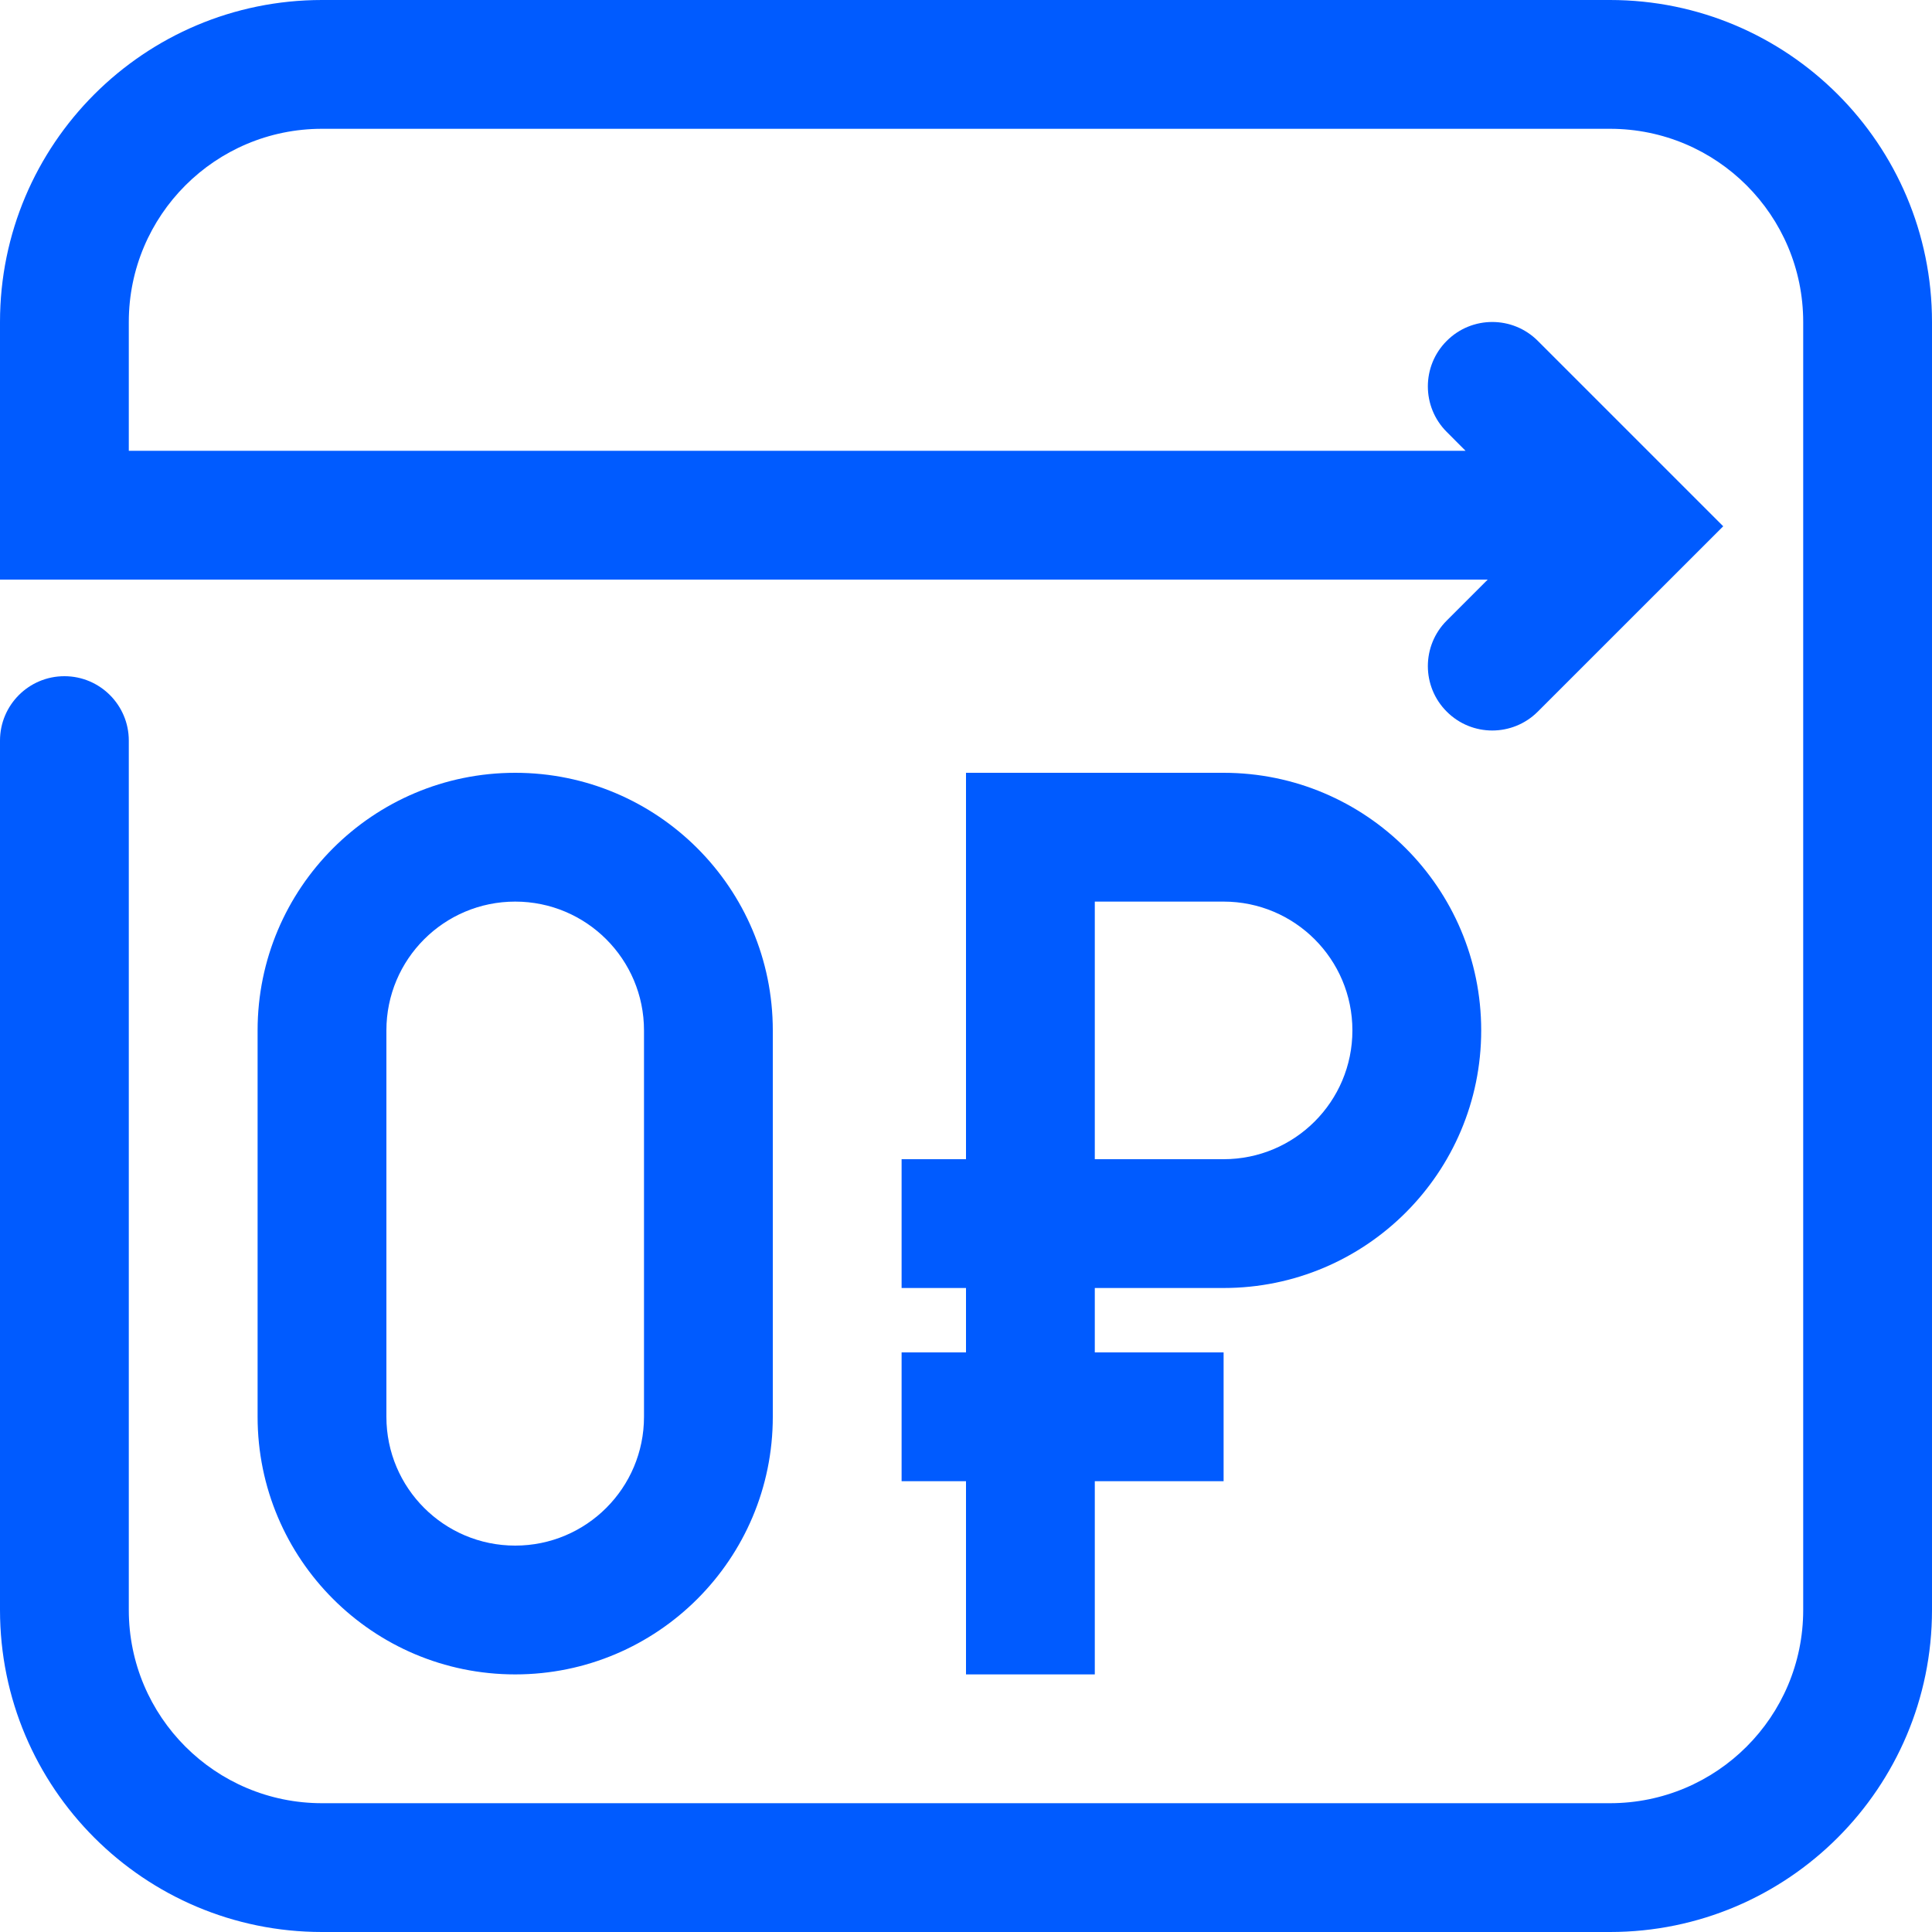 <svg width="30" height="30" viewBox="0 0 30 30" fill="none" xmlns="http://www.w3.org/2000/svg">
  <path fill-rule="evenodd" clip-rule="evenodd" d="M0 5C0 2.239 2.239 0 5 0H25C27.761 0 30 2.239 30 5V25C30 27.761 27.761 30 25 30H5C2.239 30 0 27.761 0 25V11.5C0 10.948 0.448 10.5 1 10.5C1.552 10.5 2 10.948 2 11.5V25C2 26.657 3.343 28 5 28H25C26.657 28 28 26.657 28 25V5C28 3.343 26.657 2 25 2H5C3.343 2 2 3.343 2 5V7H22.757L22.465 6.707C22.074 6.317 22.074 5.683 22.465 5.293C22.855 4.902 23.488 4.902 23.879 5.293L26.758 8.172L23.879 11.05C23.488 11.441 22.855 11.441 22.465 11.05C22.074 10.66 22.074 10.027 22.465 9.636L23.101 9H0V5ZM4 16C4 13.791 5.791 12 8 12C10.209 12 12 13.791 12 16V22C12 24.209 10.209 26 8 26C5.791 26 4 24.209 4 22V16ZM8 14C6.895 14 6 14.895 6 16V22C6 23.105 6.895 24 8 24C9.105 24 10 23.105 10 22V16C10 14.895 9.105 14 8 14ZM15 12H19C21.209 12 23 13.791 23 16C23 18.209 21.209 20 19 20H17V21H19V23H17V26H15V23H14V21H15V20H14V18H15V12ZM17 18H19C20.105 18 21 17.105 21 16C21 14.895 20.105 14 19 14H17V18Z" fill="#005BFF"/>
</svg>
  